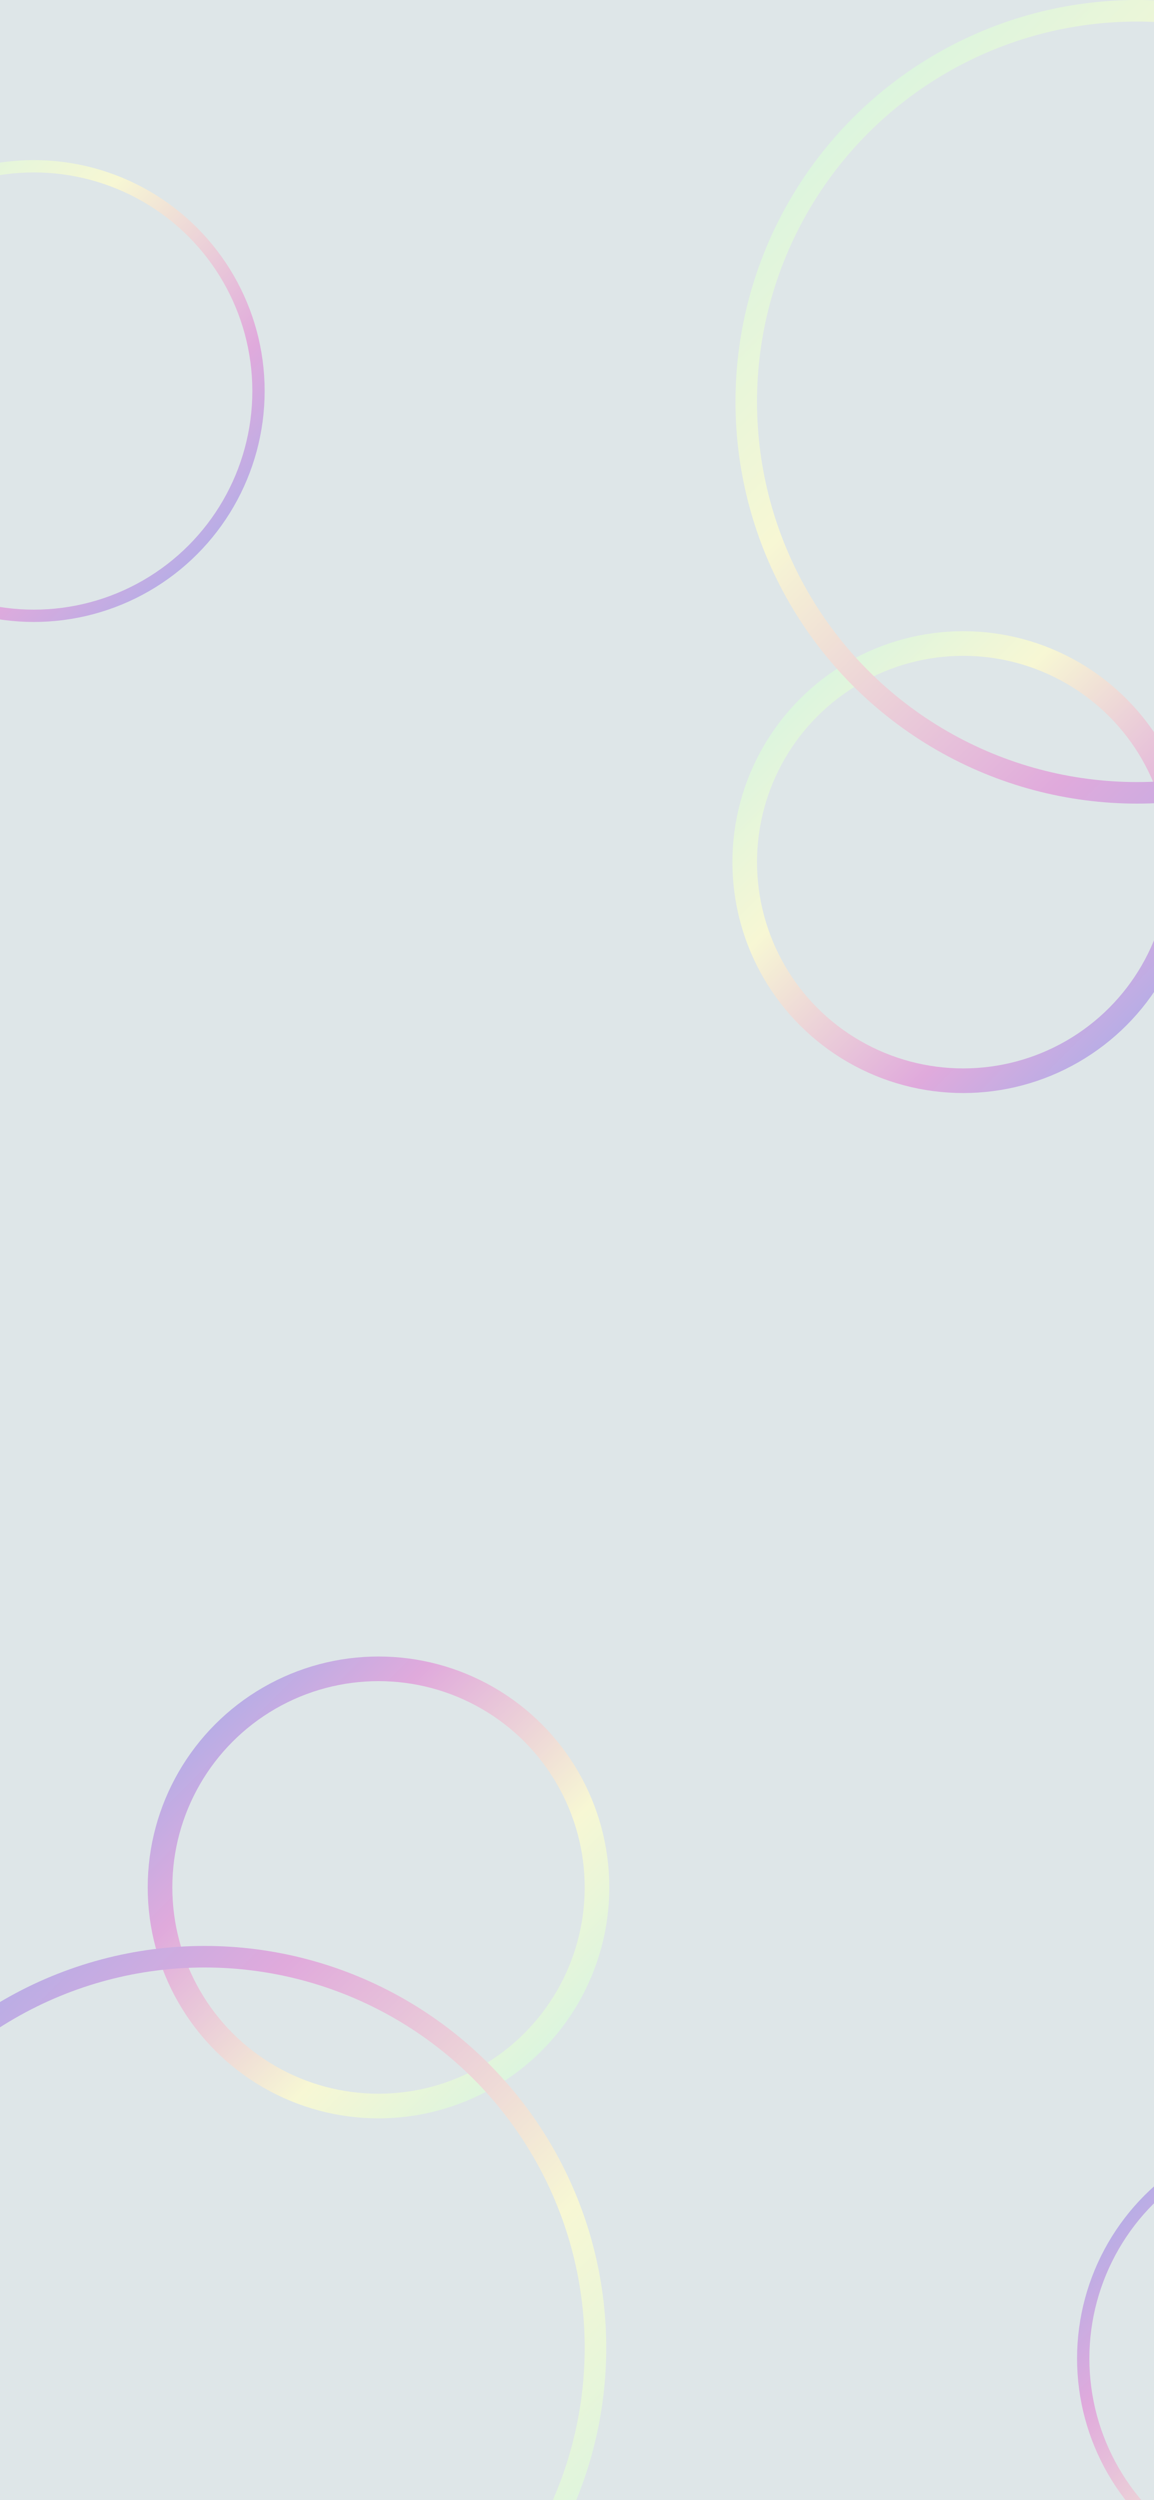 <svg width="375" height="812" viewBox="0 0 375 812" fill="none" xmlns="http://www.w3.org/2000/svg">
<rect y="-4" width="375" height="816" fill="#DEE6E8"/>
<g filter="url(#filter0_f)">
<circle cx="313" cy="280" r="71" stroke="url(#paint0_linear)" stroke-width="8"/>
</g>
<g filter="url(#filter1_f)">
<circle cx="11" cy="127" r="73" stroke="url(#paint1_linear)" stroke-width="4"/>
</g>
<g filter="url(#filter2_f)">
<circle cx="369.5" cy="130.5" r="127" stroke="url(#paint2_linear)" stroke-width="7"/>
</g>
<g filter="url(#filter3_f)">
<circle cx="123" cy="613" r="71" transform="rotate(180 123 613)" stroke="url(#paint3_linear)" stroke-width="8"/>
</g>
<g filter="url(#filter4_f)">
<circle cx="425" cy="766" r="73" transform="rotate(180 425 766)" stroke="url(#paint4_linear)" stroke-width="4"/>
</g>
<g filter="url(#filter5_f)">
<circle cx="66.5" cy="762.5" r="127" transform="rotate(180 66.5 762.5)" stroke="url(#paint5_linear)" stroke-width="7"/>
</g>
<defs>
<filter id="filter0_f" x="228" y="195" width="170" height="170" filterUnits="userSpaceOnUse" color-interpolation-filters="sRGB">
<feFlood flood-opacity="0" result="BackgroundImageFix"/>
<feBlend mode="normal" in="SourceGraphic" in2="BackgroundImageFix" result="shape"/>
<feGaussianBlur stdDeviation="5" result="effect1_foregroundBlur"/>
</filter>
<filter id="filter1_f" x="-75" y="41" width="172" height="172" filterUnits="userSpaceOnUse" color-interpolation-filters="sRGB">
<feFlood flood-opacity="0" result="BackgroundImageFix"/>
<feBlend mode="normal" in="SourceGraphic" in2="BackgroundImageFix" result="shape"/>
<feGaussianBlur stdDeviation="5.5" result="effect1_foregroundBlur"/>
</filter>
<filter id="filter2_f" x="233" y="-6" width="273" height="273" filterUnits="userSpaceOnUse" color-interpolation-filters="sRGB">
<feFlood flood-opacity="0" result="BackgroundImageFix"/>
<feBlend mode="normal" in="SourceGraphic" in2="BackgroundImageFix" result="shape"/>
<feGaussianBlur stdDeviation="3" result="effect1_foregroundBlur"/>
</filter>
<filter id="filter3_f" x="38" y="528" width="170" height="170" filterUnits="userSpaceOnUse" color-interpolation-filters="sRGB">
<feFlood flood-opacity="0" result="BackgroundImageFix"/>
<feBlend mode="normal" in="SourceGraphic" in2="BackgroundImageFix" result="shape"/>
<feGaussianBlur stdDeviation="5" result="effect1_foregroundBlur"/>
</filter>
<filter id="filter4_f" x="339" y="680" width="172" height="172" filterUnits="userSpaceOnUse" color-interpolation-filters="sRGB">
<feFlood flood-opacity="0" result="BackgroundImageFix"/>
<feBlend mode="normal" in="SourceGraphic" in2="BackgroundImageFix" result="shape"/>
<feGaussianBlur stdDeviation="5.5" result="effect1_foregroundBlur"/>
</filter>
<filter id="filter5_f" x="-70" y="626" width="273" height="273" filterUnits="userSpaceOnUse" color-interpolation-filters="sRGB">
<feFlood flood-opacity="0" result="BackgroundImageFix"/>
<feBlend mode="normal" in="SourceGraphic" in2="BackgroundImageFix" result="shape"/>
<feGaussianBlur stdDeviation="3" result="effect1_foregroundBlur"/>
</filter>
<linearGradient id="paint0_linear" x1="163" y1="280" x2="313" y2="430" gradientUnits="userSpaceOnUse">
<stop stop-color="#CAF3E5"/>
<stop offset="0.361" stop-color="#F7F7D4"/>
<stop offset="0.688" stop-color="#E0AADC"/>
<stop offset="1" stop-color="#96B0EE"/>
</linearGradient>
<linearGradient id="paint1_linear" x1="-139" y1="127" x2="11" y2="277" gradientUnits="userSpaceOnUse">
<stop stop-color="#CAF3E5"/>
<stop offset="0.361" stop-color="#F7F7D4"/>
<stop offset="0.688" stop-color="#E0AADC"/>
<stop offset="1" stop-color="#96B0EE"/>
</linearGradient>
<linearGradient id="paint2_linear" x1="108.5" y1="130.5" x2="369.5" y2="391.5" gradientUnits="userSpaceOnUse">
<stop stop-color="#CAF3E5"/>
<stop offset="0.361" stop-color="#F7F7D4"/>
<stop offset="0.688" stop-color="#E0AADC"/>
<stop offset="1" stop-color="#96B0EE"/>
</linearGradient>
<linearGradient id="paint3_linear" x1="-27" y1="613" x2="123" y2="763" gradientUnits="userSpaceOnUse">
<stop stop-color="#CAF3E5"/>
<stop offset="0.361" stop-color="#F7F7D4"/>
<stop offset="0.688" stop-color="#E0AADC"/>
<stop offset="1" stop-color="#96B0EE"/>
</linearGradient>
<linearGradient id="paint4_linear" x1="275" y1="766" x2="425" y2="916" gradientUnits="userSpaceOnUse">
<stop stop-color="#CAF3E5"/>
<stop offset="0.361" stop-color="#F7F7D4"/>
<stop offset="0.688" stop-color="#E0AADC"/>
<stop offset="1" stop-color="#96B0EE"/>
</linearGradient>
<linearGradient id="paint5_linear" x1="-194.5" y1="762.5" x2="66.5" y2="1023.5" gradientUnits="userSpaceOnUse">
<stop stop-color="#CAF3E5"/>
<stop offset="0.361" stop-color="#F7F7D4"/>
<stop offset="0.688" stop-color="#E0AADC"/>
<stop offset="1" stop-color="#96B0EE"/>
</linearGradient>
</defs>
</svg>
